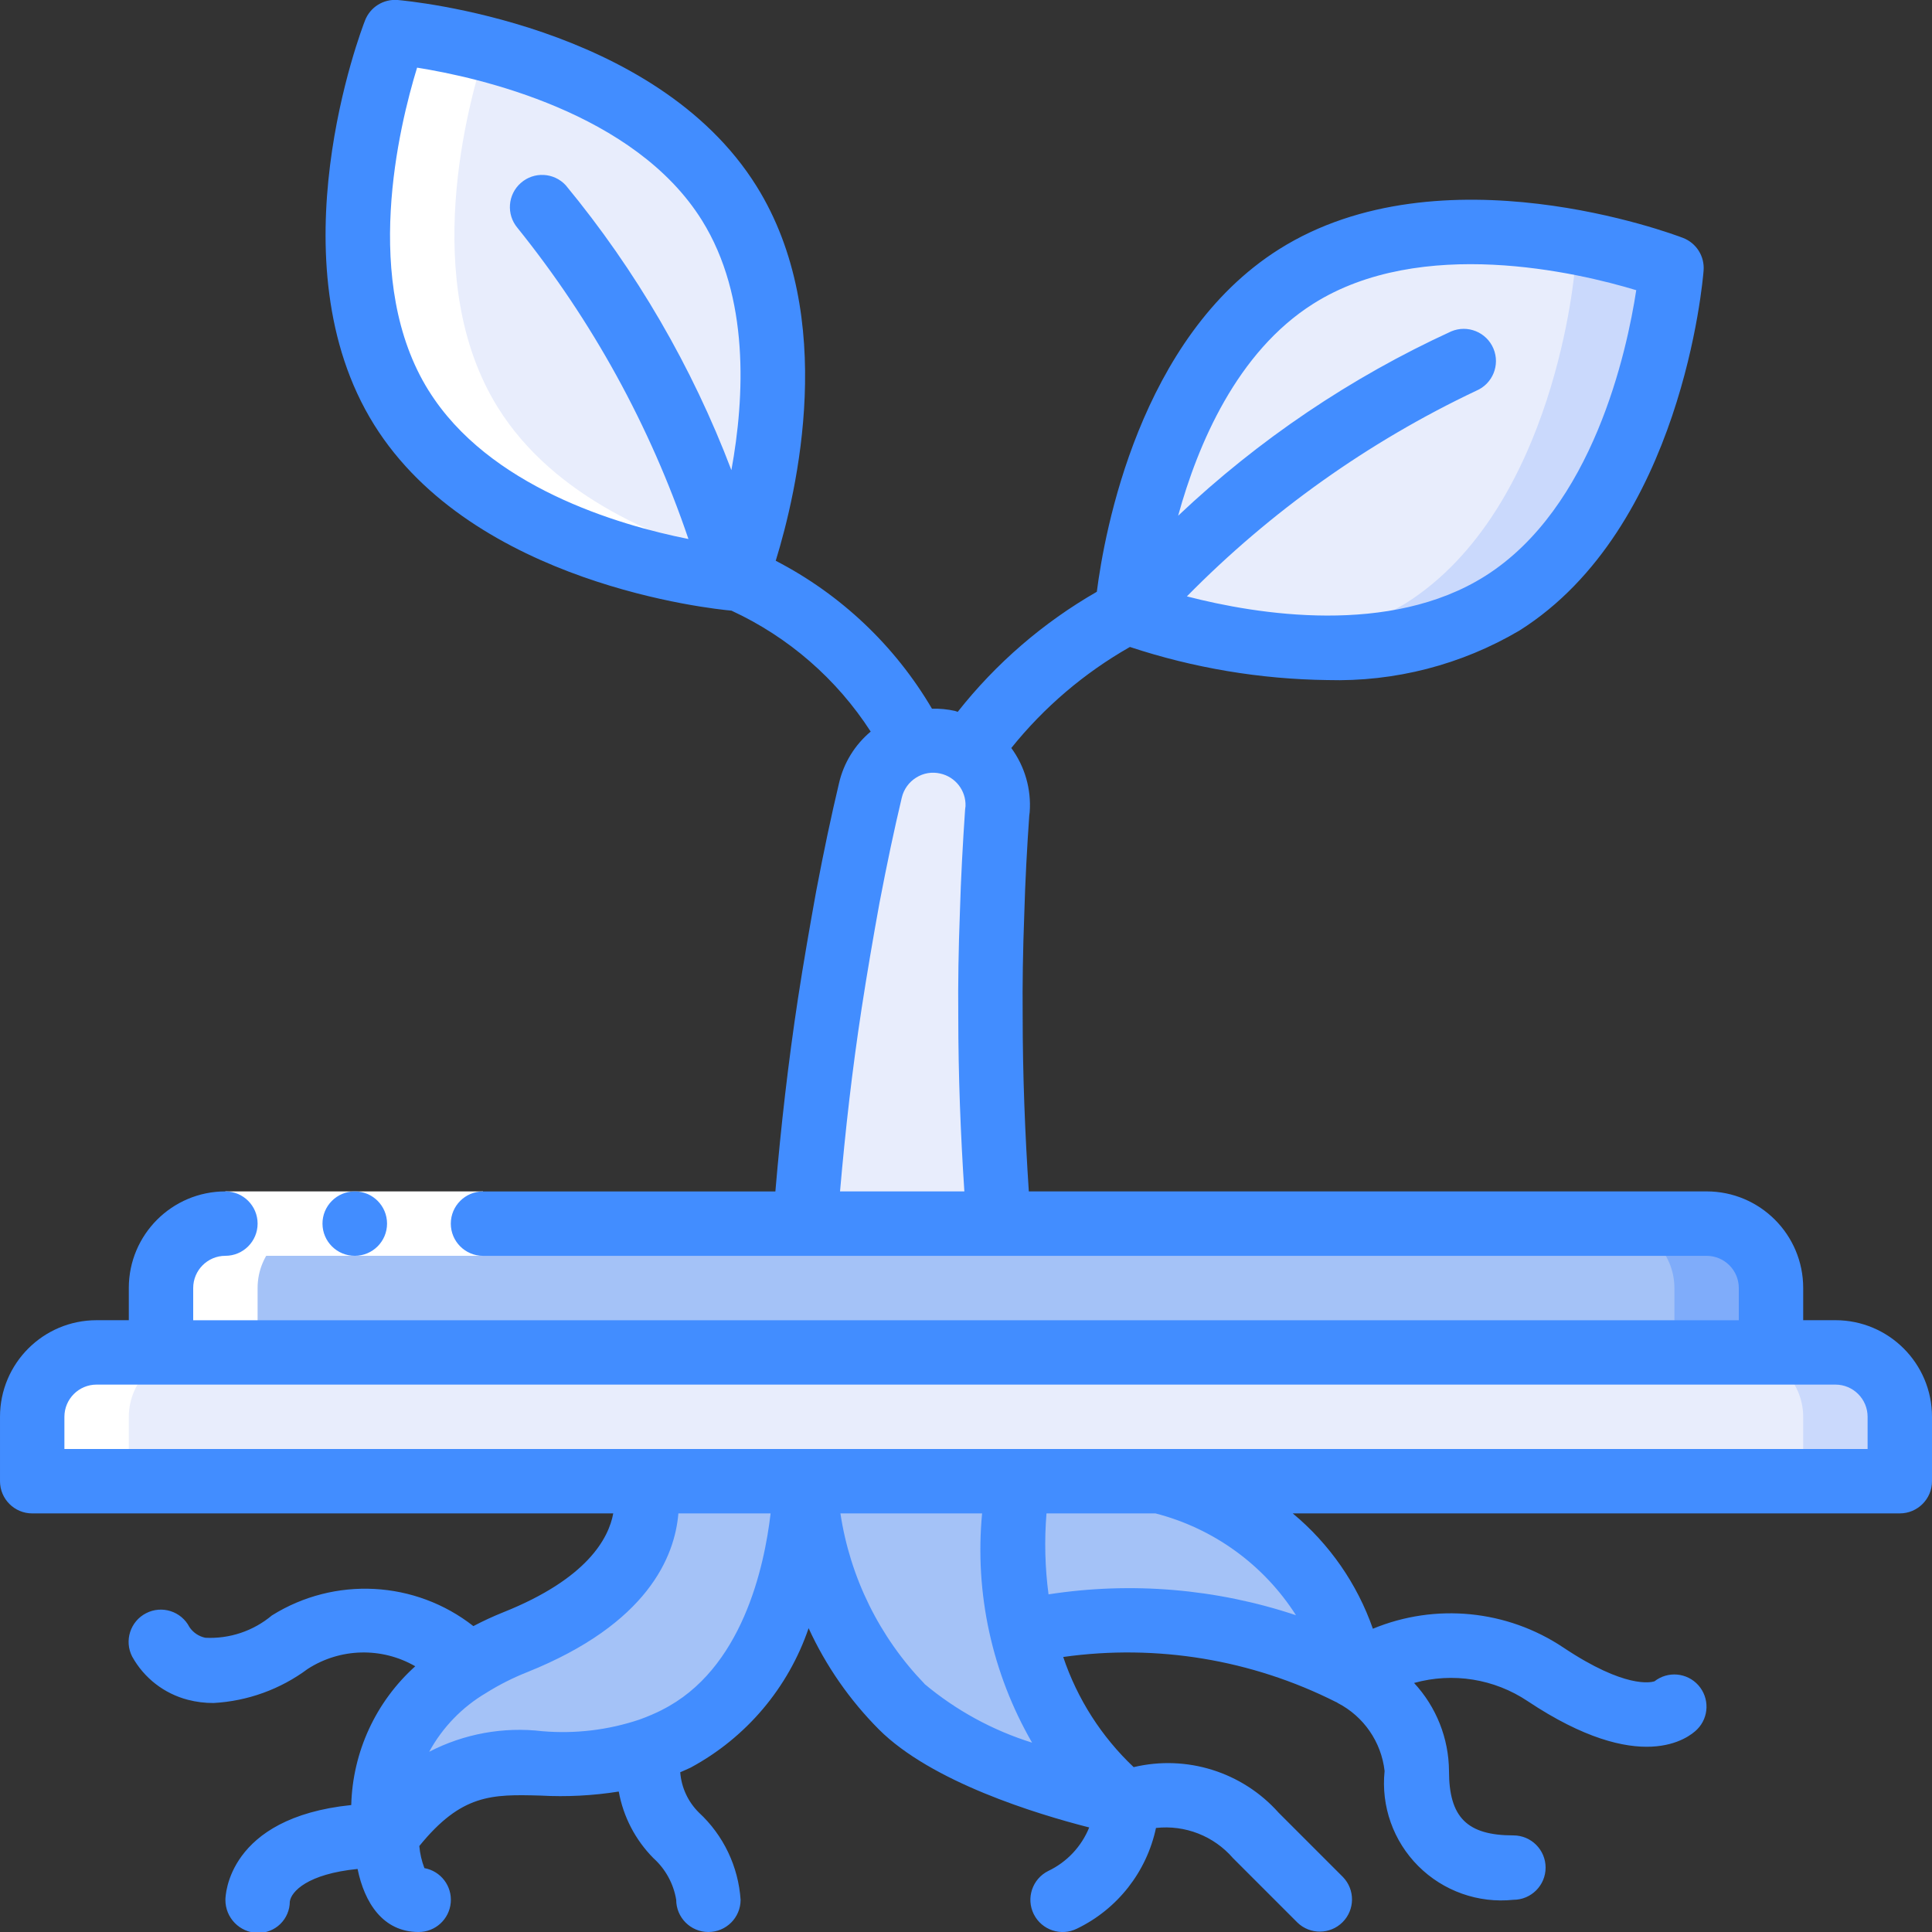 <svg height="512" viewBox="0 0 60 60" width="512" xmlns="http://www.w3.org/2000/svg"><rect x="0" y="0" width="60" height="60" fill="#333333" stroke="none"/><g id="Page-1" fill="none" fill-rule="evenodd"><g id="019---Plant" fill-rule="nonzero" transform="translate(0 -1)"><path id="Shape" d="m59 45v2h-58v-2c.003-1.103.897-1.997 2-2h54c1.103.003 1.997.897 2 2z" fill="#e8edfc"/><path id="Shape" d="m57 43h-3c1.103.003 1.997.897 2 2v2h3v-2c-.003-1.103-.897-1.997-2-2z" fill="#cad9fc"/><path id="Shape" d="m7 39h46c1.105 0 2 .895 2 2v2h-50v-2c0-1.105.895-2 2-2z" fill="#a4c2f7"/><path id="Shape" d="m53 39h-3c1.105 0 2 .895 2 2v2h3v-2c0-1.105-.895-2-2-2z" fill="#7facfa"/><path id="Shape" d="m22.649 7.314c2.921 4.687.2 11.66.2 11.66s-7.46-.626-10.381-5.314-.2-11.66-.2-11.66 7.46.627 10.381 5.314z" fill="#e8edfc"/><path id="Shape" d="m40.251 9.587c-4.669 2.949-5.251 10.413-5.251 10.413s6.989 2.682 11.659-.266 5.251-10.413 5.251-10.413-6.989-2.683-11.659.266z" fill="#e8edfc"/><path id="Shape" d="m44.233 8.286c1.595.156 3.165.504 4.677 1.035 0 0-.582 7.464-5.251 10.413-1.21.731-2.572 1.176-3.981 1.3 2.407.342 4.859-.115 6.981-1.3 4.669-2.949 5.251-10.413 5.251-10.413-2.459-.875-5.074-1.227-7.677-1.035z" fill="#cad9fc"/><path id="Shape" d="m31.01 39c0-.04-.01-.08-.01-.12-.16-2.09-.24-4.2-.24-6.33-.01-1.06.01-2.12.05-3.19.03-1.05.09-2.14.16-3.15l.01-.06c.109-1.061-.634-2.021-1.689-2.182-1.055-.16-2.05.536-2.261 1.582-.27 1.14-.49 2.21-.7 3.31s-.39 2.2-.56 3.31c-.34 2.21-.597 4.447-.77 6.71.002.04-.002.081-.01.12" fill="#e8edfc"/><g fill="#a4c2f7"><path id="Shape" d="m35 57s-5-1-7-3c-1.815-1.893-2.881-4.38-3-7h6.6c-.24 1.556-.19 3.143.15 4.68.428 2.099 1.578 3.981 3.25 5.32z"/><path id="Shape" d="m25 47s0 6-4 8-6-1-9 3c0 0-1-4 4-6s4-5 4-5z"/><path id="Shape" d="m42 53c-3.156-1.63-6.784-2.098-10.25-1.32-.34-1.537-.39-3.124-.15-4.68h4.4s5 1 6 6z"/></g><path id="Shape" d="m22.845 18.974s.076-.2.183-.525c-2.429-.63-5.81-1.975-7.564-4.789-2.447-3.928-.934-9.445-.379-11.135-.925-.245-1.866-.42-2.817-.525 0 0-2.724 6.973.2 11.66s10.377 5.314 10.377 5.314z" fill="#fff"/><path id="Shape" d="m4 45c.003-1.103.897-1.997 2-2h2v-2c0-1.105.895-2 2-2h-3c-1.105 0-2 .895-2 2v2h-2c-1.103.003-1.997.897-2 2v2h3z" fill="#fff"/><path id="Rectangle-path" d="m7 38h8v2h-8z" fill="#fff"/><path id="Shape" d="m57 42h-1v-1c0-1.657-1.343-3-3-3h-21.049c-.119-1.8-.191-3.627-.191-5.459-.009-.988.007-2.016.05-3.152.029-1.037.088-2.113.155-3.063.006-.035.011-.07.013-.105.053-.71-.15-1.416-.571-1.991 1.019-1.269 2.269-2.334 3.684-3.138 1.978.654 4.045 1.001 6.128 1.028 2.097.06 4.168-.474 5.974-1.541 5.036-3.179 5.689-10.855 5.714-11.179.034-.441-.225-.852-.638-1.011-.3-.116-7.513-2.826-12.552.355-4.332 2.736-5.418 8.787-5.654 10.634-1.665.956-3.131 2.222-4.32 3.729-.029-.008-.056-.022-.086-.029-.234-.052-.474-.075-.714-.069-1.151-1.959-2.834-3.551-4.852-4.594.662-2.146 1.934-7.572-.593-11.628-3.149-5.057-10.82-5.756-11.145-5.787-.442-.037-.855.22-1.016.633-.118.3-2.871 7.5.279 12.553 3.088 4.958 10.509 5.725 11.1 5.778 1.768.817 3.268 2.12 4.324 3.756-.493.413-.838.974-.983 1.6-.246 1.035-.465 2.069-.711 3.362-.2 1.109-.394 2.218-.566 3.337-.3 1.971-.528 3.963-.7 5.982h-9.08c-.552 0-1 .448-1 1s.448 1 1 1h38c.552 0 1 .448 1 1v1h-48v-1.001c0-.552.448-1 1-1s1-.448 1-1-.448-1-1-1c-1.657 0-3 1.343-3 3v1h-1c-1.657 0-3 1.343-3 3v2c0 .552.448 1 1 1h18.045c-.142.769-.8 2.027-3.416 3.071-.316.127-.626.27-.928.429-1.807-1.417-4.309-1.549-6.256-.332-.577.484-1.316.732-2.069.694-.201-.042-.379-.161-.493-.332-.253-.491-.857-.684-1.347-.43-.491.253-.684.857-.431 1.347.368.665.993 1.15 1.728 1.341.261.068.53.102.8.1 1.057-.058 2.074-.426 2.923-1.058 1.01-.651 2.299-.683 3.34-.083-1.226 1.103-1.945 2.661-1.988 4.31-3.849.395-3.908 2.83-3.908 2.943-.003.558.442 1.015 1 1.028.262.006.516-.093.704-.276.188-.183.295-.434.296-.696.042-.312.551-.86 2.105-1.014.212 1.042.784 1.958 1.895 1.958.518.001.951-.394.998-.91.047-.516-.308-.982-.818-1.074-.084-.22-.138-.451-.158-.686 1.311-1.616 2.25-1.609 3.758-1.567.814.045 1.631.003 2.436-.125.141.783.517 1.504 1.077 2.069.375.338.625.794.707 1.293 0 .552.448 1 1 1s1-.448 1-1c-.07-1.034-.532-2.003-1.293-2.707-.339-.334-.546-.779-.582-1.254.108-.049.212-.09.322-.144 1.724-.929 3.033-2.476 3.665-4.33.536 1.168 1.275 2.231 2.181 3.142 1.635 1.635 4.9 2.629 6.533 3.046-.24.594-.694 1.077-1.273 1.352-.494.247-.695.848-.448 1.342.247.494.848.695 1.342.448 1.257-.607 2.162-1.761 2.453-3.126.904-.101 1.799.25 2.393.938l2 2c.392.379 1.016.374 1.402-.012s.391-1.009.012-1.402l-2-2c-1.126-1.263-2.854-1.805-4.5-1.413-.999-.944-1.75-2.119-2.188-3.421 2.901-.409 5.858.08 8.474 1.4.009 0 .018.007.027.012s.016.013.026.018c.806.417 1.352 1.209 1.454 2.111-.114 1.092.27 2.177 1.047 2.953s1.861 1.161 2.953 1.047c.552 0 1-.448 1-1s-.448-1-1-1c-1.439 0-2-.561-2-2-.007-1.015-.394-1.99-1.085-2.734 1.203-.336 2.492-.129 3.53.566 3.506 2.335 5 1.138 5.262.875.372-.375.388-.974.038-1.369-.351-.395-.948-.449-1.364-.123-.11.035-.91.231-2.826-1.047-1.751-1.172-3.972-1.391-5.919-.586-.489-1.398-1.349-2.636-2.489-3.582h18.853c.552 0 1-.448 1-1v-2c0-1.657-1.343-3-3-3zm-16.215-31.567c3.35-2.116 8.2-.974 10.03-.421-.289 1.891-1.34 6.76-4.69 8.876-2.956 1.867-7.078 1.2-9.265.633 2.598-2.639 5.639-4.801 8.986-6.386.509-.214.748-.801.534-1.31s-.801-.748-1.31-.534c-3.122 1.432-5.987 3.366-8.482 5.726.612-2.223 1.83-5.089 4.197-6.584zm-27.472 2.7c-2.1-3.362-.922-8.2-.36-10.032 1.89.3 6.752 1.381 8.848 4.744 1.48 2.376 1.327 5.488.913 7.756-1.22-3.211-2.958-6.2-5.145-8.848-.369-.399-.988-.43-1.395-.071-.407.359-.454.977-.105 1.393 2.324 2.885 4.121 6.156 5.311 9.664-2.211-.439-6.211-1.629-8.067-4.608zm13.445 19.189c.17-1.1.357-2.192.554-3.275.24-1.254.453-2.261.693-3.272.06-.26.221-.485.448-.626.222-.141.492-.186.748-.126.471.104.801.529.784 1.011-.006.035-.01.071-.013.108-.07 1.023-.131 2.126-.161 3.18-.044 1.159-.061 2.218-.051 3.228 0 1.843.072 3.679.189 5.45h-3.861c.163-1.883.379-3.786.67-5.678zm-6.2 21.783c-.223.111-.453.209-.688.294l-.014.005c-.969.325-1.995.447-3.013.36-1.209-.143-2.433.08-3.514.639.413-.757 1.023-1.388 1.766-1.826l.019-.012c.401-.25.823-.462 1.262-.636 3.741-1.5 4.58-3.586 4.692-4.929h2.864c-.192 1.641-.875 4.854-3.379 6.105zm8.154-.812c-1.399-1.451-2.312-3.3-2.612-5.293h4.4c-.235 2.477.308 4.965 1.552 7.12-1.225-.382-2.362-1.003-3.345-1.827zm11.542-2.129c-2.475-.826-5.112-1.049-7.691-.65-.11-.833-.132-1.676-.063-2.514h3.383c1.804.463 3.365 1.594 4.366 3.164zm17.746-5.164h-56v-1c0-.552.448-1 1-1h54c.552 0 1 .448 1 1z" fill="#428dff"/><path id="Shape" d="m11.02 40c-.552.003-1.002-.443-1.005-.995s.443-1.002.995-1.005h.01c.552 0 1 .448 1 1s-.448 1-1 1z" fill="#428dff"/></g></g></svg>